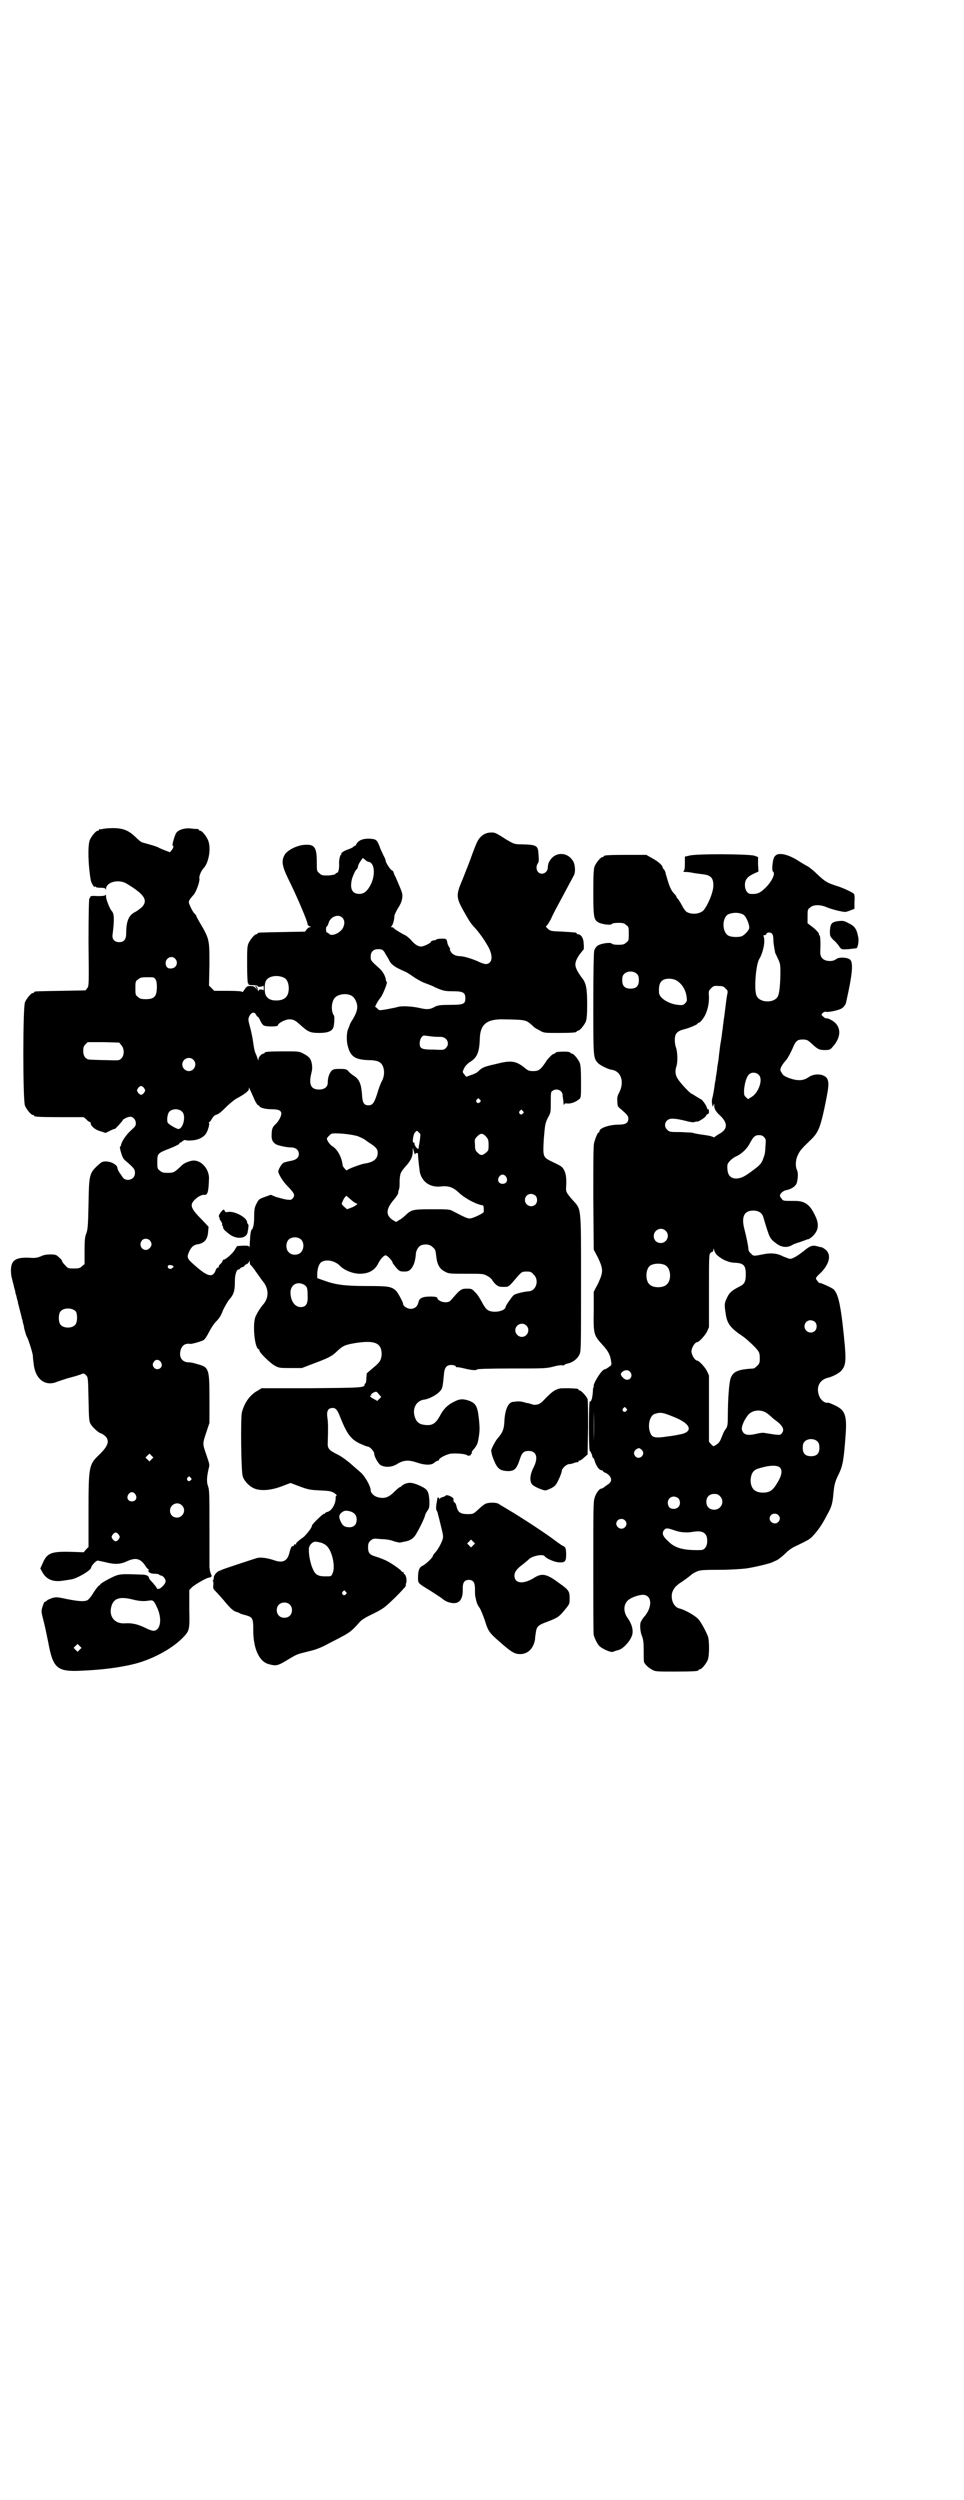 <?xml version="1.0" standalone="no"?>
<!DOCTYPE svg PUBLIC "-//W3C//DTD SVG 20010904//EN"
 "http://www.w3.org/TR/2001/REC-SVG-20010904/DTD/svg10.dtd">
<svg version="1.0" xmlns="http://www.w3.org/2000/svg"
 width="1100pt" height="2850pt" viewBox="0 0 1100 2850"
 preserveAspectRatio="xMidYMid meet">
<g transform="translate(0,2850) scale(0.5,-0.5)"
fill="#000000" stroke="none">
<path d="M234 3810 c-3 -1 -6 -1 -7 0 0 0 -1 0 -1 -2 0 -1 -1 -2 -3 -2 -4 0
-14 -12 -18 -21 -5 -12 -4 -57 2 -91 1 -7 8 -18 9 -16 2 2 2 2 2 1 0 -2 4 -3
11 -3 9 0 11 -1 12 -3 0 -3 1 -3 1 1 1 15 28 22 46 12 42 -25 51 -39 35 -55
-4 -3 -10 -8 -14 -10 -15 -7 -21 -21 -21 -48 0 -15 -5 -21 -16 -21 -11 0 -17
7 -15 18 4 32 4 47 -2 53 -4 4 -13 26 -13 33 0 4 -1 6 -1 4 -1 -2 -4 -3 -18
-3 -14 1 -17 0 -17 -2 0 -2 -1 -3 -2 -3 -1 0 -2 -34 -2 -100 1 -97 1 -100 -3
-105 l-4 -5 -56 -1 c-59 -1 -61 -1 -61 -3 0 -1 -1 -2 -3 -2 -4 0 -14 -12 -18
-21 -5 -11 -5 -225 0 -236 4 -9 14 -21 18 -21 2 0 3 -1 3 -2 0 -2 10 -3 62 -3
l51 0 6 -5 c3 -4 7 -6 8 -6 1 0 2 -1 2 -3 0 -6 10 -15 22 -18 l12 -4 10 5 c6
3 11 5 11 4 0 -1 18 18 18 20 0 2 12 8 17 8 7 0 13 -7 13 -15 0 -6 -2 -8 -12
-17 -11 -10 -22 -27 -22 -34 0 -1 -1 -2 -2 -2 -1 0 0 -6 2 -13 3 -10 5 -15 10
-19 20 -17 22 -20 22 -28 0 -10 -7 -16 -17 -16 -7 1 -9 2 -15 12 -5 6 -8 13
-8 15 0 7 -14 15 -26 15 -9 0 -10 -1 -20 -10 -18 -17 -19 -21 -20 -89 -1 -49
-2 -57 -5 -65 -3 -7 -4 -14 -4 -40 l0 -30 -6 -5 c-4 -4 -7 -5 -18 -5 -13 0
-14 0 -20 7 -4 4 -7 8 -7 9 0 2 -3 6 -7 9 -6 6 -8 7 -20 7 -9 0 -15 -1 -21 -4
-7 -3 -12 -4 -19 -4 -39 3 -50 -4 -50 -29 0 -7 1 -14 2 -17 1 -3 2 -7 2 -9 1
-2 2 -6 2 -7 1 -2 1 -6 2 -8 1 -3 2 -6 2 -8 0 -2 1 -5 2 -7 1 -6 3 -12 4 -16
0 -2 1 -6 2 -9 1 -5 3 -11 4 -16 1 -2 1 -6 2 -7 0 -2 1 -6 2 -8 1 -3 1 -7 2
-9 1 -3 2 -7 2 -10 2 -7 5 -19 7 -21 2 -3 12 -33 13 -42 0 -4 1 -13 2 -20 4
-34 27 -51 54 -39 6 2 20 7 32 10 12 3 23 7 25 8 3 1 5 0 8 -3 5 -5 5 -6 6
-55 1 -45 1 -50 5 -57 4 -7 19 -21 24 -21 1 0 5 -3 9 -6 11 -11 7 -23 -15 -44
-22 -21 -23 -27 -23 -127 l0 -82 -6 -6 -5 -6 -31 1 c-44 1 -53 -3 -63 -27 l-5
-11 5 -9 c9 -16 24 -22 45 -19 6 1 15 2 20 3 14 2 46 21 46 27 0 4 11 16 15
16 1 0 10 -2 19 -4 20 -5 32 -5 49 3 20 9 31 5 42 -13 2 -3 5 -6 6 -6 0 0 1
-1 0 -2 -2 -4 4 -8 14 -8 5 0 10 -1 10 -2 1 -1 3 -2 4 -2 5 0 11 -8 11 -13 0
-5 -8 -14 -14 -17 -5 -1 -6 -1 -6 1 0 1 -4 6 -9 12 -5 5 -9 10 -9 11 0 5 -6 8
-16 8 -50 2 -52 2 -72 -8 -10 -5 -20 -11 -22 -13 -2 -3 -4 -4 -4 -4 -1 0 -6
-6 -12 -15 -5 -9 -12 -17 -14 -18 -7 -4 -20 -3 -46 2 -23 5 -25 5 -34 3 -5 -2
-11 -4 -13 -6 -1 -2 -4 -3 -5 -3 -1 0 -3 -5 -5 -11 -3 -10 -3 -11 1 -27 5 -20
4 -15 12 -54 11 -60 20 -68 77 -65 46 2 87 7 122 16 38 10 80 32 105 56 19 19
19 19 18 69 l0 43 5 5 c5 6 33 22 39 23 7 1 8 3 6 7 -1 2 -2 6 -3 9 0 3 -1 6
-1 7 0 1 0 40 0 88 0 76 0 88 -3 97 -4 10 -3 22 1 40 3 10 2 11 -5 32 -9 26
-9 25 0 52 l7 21 0 54 c0 70 -1 73 -28 80 -6 2 -14 4 -19 4 -15 0 -23 11 -19
27 3 12 11 17 23 15 4 0 26 6 30 9 3 2 8 10 12 18 4 8 11 19 17 25 7 7 11 14
15 25 4 8 10 19 14 24 11 12 13 21 13 41 0 17 4 28 9 28 2 0 3 1 3 2 0 1 2 2
5 3 3 1 5 2 5 3 0 1 2 3 5 4 3 1 5 4 6 7 0 2 1 2 1 -2 0 -4 1 -7 2 -7 0 0 6
-6 11 -14 6 -8 12 -17 15 -21 16 -18 17 -40 1 -57 -7 -9 -12 -17 -16 -26 -7
-17 -2 -71 7 -74 1 0 2 -1 2 -3 0 -5 24 -28 34 -34 11 -6 12 -6 37 -6 l26 0
26 10 c35 13 43 17 56 30 12 11 17 13 40 17 45 7 60 0 60 -26 -1 -13 -4 -18
-20 -31 l-14 -12 -1 -12 c0 -6 -1 -11 -2 -11 -1 0 -2 -1 -2 -3 0 -7 -10 -7
-123 -8 l-112 0 -8 -5 c-19 -10 -31 -28 -37 -50 -3 -13 -2 -134 2 -146 3 -10
14 -22 25 -27 15 -7 39 -5 63 4 l21 8 21 -8 c19 -7 24 -8 46 -9 23 -1 26 -2
33 -6 4 -3 6 -5 5 -6 -1 -1 -2 -2 -2 -3 1 -15 -9 -32 -19 -34 -3 -1 -5 -2 -5
-3 0 -1 -1 -2 -2 -1 -2 1 -28 -24 -28 -27 0 -5 -12 -20 -20 -27 -6 -4 -12 -9
-14 -11 -2 -2 -3 -4 -2 -5 0 -1 0 -1 -2 0 -1 1 -3 0 -3 -2 -1 -2 -2 -3 -3 -2
-2 1 -5 -4 -8 -17 -5 -18 -16 -22 -35 -15 -15 5 -30 7 -38 5 -7 -2 -74 -24
-81 -27 -2 -1 -4 -2 -4 -2 -5 0 -14 -10 -14 -15 0 -3 -1 -6 -2 -8 -2 -1 -2 -2
-1 -1 2 1 2 -2 2 -8 -1 -7 -1 -9 5 -15 4 -4 12 -13 19 -21 13 -16 22 -25 29
-26 3 -1 6 -2 7 -3 1 -1 7 -3 12 -4 18 -5 19 -7 19 -35 0 -41 13 -71 35 -77
18 -5 21 -4 47 12 19 11 16 10 44 17 17 4 28 8 48 19 45 23 48 24 68 47 5 6
15 12 32 20 24 12 26 14 50 37 13 13 24 25 24 26 0 2 0 5 1 7 2 5 0 18 -4 20
-2 1 -2 3 -2 4 1 0 0 1 -2 1 -1 0 -3 1 -3 2 0 2 -21 17 -31 22 -5 3 -17 8 -27
11 -14 4 -18 8 -18 21 0 8 1 11 5 15 6 5 6 6 24 4 10 0 24 -2 30 -5 7 -2 13
-3 13 -3 1 0 5 1 10 2 14 2 23 8 29 20 8 13 19 37 19 40 0 1 2 6 5 10 5 7 5 9
5 24 -2 22 -4 25 -20 33 -18 8 -25 9 -36 5 -4 -2 -8 -5 -8 -5 0 -1 -1 -2 -2
-2 -2 0 -8 -5 -14 -11 -13 -13 -22 -16 -36 -13 -10 2 -18 10 -18 16 0 10 -14
34 -24 42 -6 5 -16 14 -23 20 -7 6 -19 15 -27 19 -22 11 -25 14 -24 30 1 27 1
44 -1 56 -2 14 2 21 12 21 7 0 11 -4 17 -20 16 -40 25 -52 47 -62 7 -3 14 -6
16 -6 5 0 15 -11 15 -16 0 -7 10 -25 16 -27 10 -5 25 -4 36 3 14 9 26 10 44 4
20 -7 36 -7 42 0 3 2 6 4 8 4 1 0 2 1 2 2 0 4 20 14 29 14 13 1 33 -1 35 -4 3
-2 10 0 9 2 -1 1 0 2 1 2 1 0 2 1 1 2 -1 1 0 3 1 4 11 13 12 16 14 28 3 17 3
25 1 44 -3 30 -7 37 -24 43 -13 4 -20 4 -33 -3 -15 -7 -25 -18 -32 -32 -9 -16
-16 -22 -31 -21 -16 1 -23 6 -27 21 -5 18 5 35 22 37 10 1 27 10 34 17 8 8 8
9 11 39 1 17 6 23 17 23 4 0 9 -1 10 -3 1 -2 3 -3 4 -2 1 0 8 -1 16 -3 16 -4
27 -5 29 -2 1 1 29 2 78 2 72 0 79 0 95 4 10 3 20 4 22 3 2 0 4 0 4 1 0 1 3 2
6 3 12 2 23 10 28 20 4 8 4 10 4 164 0 181 1 166 -20 190 -13 15 -15 18 -14
29 1 19 0 28 -4 37 -4 8 -6 10 -23 18 -27 13 -26 11 -24 54 3 34 3 35 9 48 7
12 7 13 7 36 0 21 0 24 4 26 9 7 23 1 23 -10 0 -4 1 -7 1 -8 0 -1 1 -6 1 -10
0 -4 1 -6 1 -4 1 3 2 4 9 3 8 0 17 3 26 10 4 4 4 5 4 40 0 27 -1 38 -3 43 -4
9 -14 21 -18 21 -2 0 -3 1 -3 2 0 0 -2 1 -5 2 -12 1 -29 0 -29 -2 0 -1 -2 -2
-5 -3 -3 -1 -8 -6 -14 -13 -15 -23 -19 -26 -32 -26 -9 0 -12 1 -19 7 -21 17
-32 18 -67 9 -27 -6 -31 -8 -40 -17 -3 -3 -10 -6 -16 -8 l-11 -4 -4 5 c-5 6
-5 6 0 16 2 4 8 10 13 13 16 10 21 22 22 53 1 33 16 45 55 44 52 -1 50 -1 66
-15 2 -3 9 -7 15 -10 10 -6 11 -6 42 -6 33 0 43 1 43 3 0 1 1 2 3 2 4 0 14 12
18 21 2 6 3 15 3 39 0 36 -2 49 -13 62 -17 24 -18 31 -5 51 5 6 9 12 10 12 0
1 1 7 0 13 0 13 -6 22 -13 22 -2 0 -3 1 -3 2 0 2 0 2 -32 4 -25 1 -28 1 -33 6
-5 4 -6 6 -4 7 2 1 6 8 10 15 3 7 10 21 15 30 5 9 15 28 22 41 7 13 14 26 15
28 5 7 4 27 -2 35 -12 19 -37 20 -50 3 -5 -7 -6 -9 -7 -20 0 -7 -7 -13 -13
-13 -11 0 -16 13 -10 23 3 4 3 8 2 20 -1 21 -3 23 -37 24 -19 0 -19 1 -35 10
-25 16 -27 17 -35 17 -10 0 -18 -3 -25 -10 -6 -6 -9 -12 -18 -36 -8 -23 -12
-32 -23 -60 -17 -40 -16 -42 10 -87 7 -12 9 -15 21 -28 6 -7 16 -20 24 -34 11
-17 14 -34 7 -41 -6 -6 -12 -5 -27 2 -13 6 -33 12 -41 12 -9 0 -18 4 -21 10
-2 3 -3 6 -2 6 1 0 0 2 -2 5 -2 3 -4 7 -4 10 -2 9 -3 9 -13 9 -6 0 -12 -1 -12
-2 -1 -1 -4 -2 -7 -2 -3 -1 -6 -2 -6 -4 -2 -3 -16 -10 -22 -10 -7 0 -15 5 -24
16 -4 4 -11 10 -15 11 -9 5 -23 13 -24 16 0 0 -2 1 -4 1 -2 0 -2 1 -1 2 3 1 7
15 7 23 0 3 4 11 8 18 6 9 9 16 10 24 1 10 1 10 -15 47 -3 5 -5 11 -5 12 0 1
-2 3 -4 4 -4 2 -14 18 -14 22 0 2 -2 7 -5 12 -2 5 -7 14 -9 21 -6 15 -8 16
-24 17 -15 0 -24 -4 -29 -13 -2 -3 -3 -5 -3 -4 0 1 -1 1 -3 -1 -1 -2 -6 -4
-11 -6 -10 -3 -19 -9 -17 -11 1 0 1 -1 0 -1 -3 0 -6 -14 -5 -24 0 -10 -2 -18
-5 -18 -1 0 -3 -1 -3 -2 -1 -2 -7 -3 -16 -4 -14 0 -16 0 -21 5 -6 5 -6 5 -6
26 0 32 -5 40 -25 39 -18 0 -43 -12 -49 -24 -7 -13 -5 -25 8 -52 21 -42 45
-99 45 -105 0 -2 2 -4 5 -5 3 -1 3 -2 0 -2 -2 0 -5 -2 -7 -5 l-4 -5 -52 -1
c-54 -1 -56 -1 -56 -3 0 -1 -1 -2 -3 -2 -4 0 -14 -12 -18 -21 -3 -7 -3 -15 -3
-49 0 -24 1 -42 2 -42 1 0 2 -1 1 -2 -1 -1 3 -2 10 -2 6 0 11 -1 11 -2 0 -3
11 -2 13 1 0 1 1 -2 1 -6 0 -4 -1 -7 -1 -5 -2 3 -11 3 -11 -1 0 -2 -1 -1 -2 3
0 4 -2 7 -4 8 -2 0 -3 0 0 -2 1 -2 2 -4 2 -5 0 -1 -1 0 -3 3 -3 3 -5 4 -12 4
-7 0 -8 -1 -13 -8 -3 -5 -5 -7 -6 -5 -1 1 -10 2 -32 2 l-31 0 -6 6 -6 6 1 49
c0 58 0 57 -24 98 -3 5 -6 11 -6 12 0 1 -2 3 -4 5 -2 2 -6 8 -9 15 -5 11 -5
11 -2 17 2 3 6 8 9 11 6 7 15 32 13 38 -1 4 4 17 10 23 12 13 17 46 10 63 -4
10 -14 22 -18 22 -2 0 -3 1 -3 2 0 1 -1 1 -2 2 -2 0 -9 0 -15 1 -14 2 -28 -2
-34 -9 -4 -4 -11 -30 -9 -30 3 0 2 -5 -2 -10 l-4 -5 -11 4 c-5 2 -12 5 -14 6
-4 3 -26 9 -37 12 -3 0 -10 6 -15 11 -16 16 -29 22 -53 22 -10 0 -21 -1 -24
-2z m608 -75 c13 -3 15 -30 4 -52 -8 -15 -15 -21 -26 -21 -16 0 -22 11 -17 33
2 8 9 23 11 23 1 0 2 3 3 6 0 3 3 9 6 13 l5 7 5 -4 c2 -2 6 -5 9 -5z m-61
-127 c6 -6 6 -14 2 -23 -6 -12 -26 -21 -32 -14 -2 2 -4 3 -5 3 -1 0 -2 3 -2 7
0 4 1 7 2 7 1 0 3 4 4 8 4 14 22 21 31 12z m96 -78 c2 -4 7 -12 10 -17 4 -9 7
-12 18 -19 8 -4 16 -8 19 -9 3 -1 11 -6 18 -11 7 -5 19 -12 27 -15 8 -3 19 -7
24 -10 18 -8 22 -9 41 -9 23 0 28 -3 28 -16 0 -13 -4 -15 -35 -15 -22 0 -27
-1 -34 -4 -12 -7 -19 -7 -36 -3 -18 4 -42 5 -50 2 -3 -1 -14 -3 -24 -5 -18 -3
-18 -3 -22 2 l-5 4 4 8 c2 4 6 9 8 12 5 5 16 33 15 36 -1 1 -2 2 -2 3 -1 10
-7 21 -15 28 -20 18 -20 18 -20 27 0 11 6 17 17 17 8 0 10 -1 14 -6z m-477
-16 c8 -9 2 -22 -10 -22 -7 -1 -12 4 -12 12 0 12 14 19 22 10z m248 -43 c7 -3
11 -13 11 -24 0 -19 -9 -28 -29 -28 -12 0 -19 4 -23 11 -4 7 -4 27 0 34 6 11
26 14 41 7z m-293 -4 c2 -3 3 -9 3 -16 0 -22 -5 -29 -25 -29 -11 0 -14 1 -18
5 -6 4 -6 6 -6 20 0 14 0 16 6 20 5 4 7 5 21 5 15 0 16 0 19 -5z m445 -36 c7
-3 11 -9 14 -18 3 -11 1 -20 -9 -37 -4 -6 -7 -12 -7 -13 0 -1 -2 -5 -3 -8 -4
-7 -5 -28 -1 -41 6 -23 17 -30 47 -31 12 0 21 -2 24 -4 12 -6 15 -27 7 -43 -3
-5 -8 -18 -11 -29 -7 -22 -11 -27 -20 -27 -11 0 -14 6 -15 27 -2 22 -6 32 -18
40 -5 3 -11 8 -13 11 -4 4 -6 5 -20 5 -13 0 -15 -1 -19 -5 -5 -6 -8 -16 -8
-26 0 -10 -7 -16 -20 -16 -19 0 -24 12 -17 39 3 11 1 25 -4 32 -1 2 -7 7 -13
10 -11 6 -11 6 -45 6 -35 0 -45 -1 -45 -3 0 -1 -1 -2 -2 -2 -5 0 -12 -8 -12
-12 0 -5 0 -5 -2 0 -1 3 -3 9 -5 13 -2 4 -4 15 -5 23 -1 8 -4 24 -7 35 -5 18
-5 20 -2 26 4 9 12 11 15 4 2 -3 3 -5 4 -5 1 0 4 -4 6 -9 2 -5 6 -10 8 -11 5
-3 32 -3 32 0 0 5 17 14 26 14 10 0 14 -2 29 -16 15 -13 20 -15 40 -15 19 0
29 4 32 13 2 7 3 25 1 27 -7 9 -6 31 2 40 7 8 24 11 36 6z m185 -94 c8 -1 17
-1 21 -1 14 0 22 -16 11 -26 -4 -4 -6 -4 -27 -3 -29 0 -33 2 -32 17 1 9 6 16
11 15 1 0 8 -1 16 -2z m-708 -20 c7 -8 7 -23 0 -30 -5 -5 -5 -5 -34 -4 -15 0
-31 1 -36 1 -11 0 -17 7 -17 20 0 8 1 11 5 15 l5 5 36 0 36 -1 5 -6z m164 -33
c10 -9 3 -26 -10 -26 -8 0 -15 7 -15 15 0 13 16 20 25 11z m-112 -65 c3 -5 3
-5 0 -10 -2 -3 -5 -5 -7 -5 -2 0 -5 2 -7 5 -3 5 -3 5 0 10 2 3 5 5 7 5 2 0 5
-2 7 -5z m250 -22 c4 -10 9 -17 10 -17 2 0 3 -1 3 -2 0 -3 13 -7 28 -7 16 0
22 -3 22 -10 0 -6 -6 -17 -12 -23 -8 -7 -10 -12 -10 -24 -1 -12 2 -18 10 -23
6 -3 24 -7 34 -7 11 0 18 -6 18 -15 0 -9 -7 -14 -20 -16 -6 -1 -13 -3 -15 -4
-5 -3 -12 -16 -12 -20 1 -7 11 -23 20 -32 5 -5 12 -13 14 -16 3 -6 3 -7 0 -12
-4 -5 -5 -5 -15 -4 -6 1 -17 4 -24 6 l-12 5 -14 -5 c-14 -5 -14 -6 -20 -18 -3
-6 -4 -13 -4 -27 0 -17 -2 -27 -6 -30 -1 -1 -2 -6 -3 -15 0 -4 -1 -12 -1 -18
0 -5 -1 -8 -1 -6 -1 3 -3 3 -15 3 l-13 -1 -5 -8 c-4 -8 -21 -23 -26 -23 -1 0
-2 -1 -2 -3 0 -1 -2 -4 -5 -7 -3 -2 -4 -5 -4 -6 1 -1 0 -2 -2 -2 -1 0 -3 -2
-4 -4 -7 -21 -19 -18 -54 14 -12 11 -13 14 -7 27 5 10 9 14 18 16 16 2 24 11
25 29 l1 11 -15 16 c-29 29 -30 36 -9 52 5 3 10 5 13 5 9 -2 11 6 12 38 0 20
-16 39 -33 40 -7 1 -23 -5 -28 -10 -18 -17 -19 -18 -33 -18 -11 0 -14 1 -18 5
-6 4 -6 6 -6 20 0 19 1 20 27 30 10 4 21 9 23 11 1 3 3 4 3 3 0 -1 2 1 4 3 3
2 5 3 7 3 1 -1 7 -2 13 -1 14 0 27 6 33 14 5 6 10 23 8 26 -1 1 0 2 1 2 1 0 4
4 6 8 4 6 7 8 11 9 4 1 11 7 20 16 8 8 19 17 24 20 19 10 29 18 29 22 l0 4 2
-4 c1 -2 5 -11 9 -20z m516 -4 c3 -3 3 -3 0 -6 -4 -5 -11 1 -7 6 4 4 4 4 7 0z
m-679 -28 c9 -9 2 -39 -9 -39 -4 0 -21 10 -24 14 -3 5 -1 20 3 25 7 8 23 8 30
0z m777 2 c3 -3 3 -3 0 -6 -4 -5 -11 1 -7 6 4 4 4 4 7 0z m-237 -49 c3 -2 4
-5 3 -9 0 -3 -1 -10 -2 -16 -1 -5 -2 -11 -2 -12 -2 -2 -9 7 -9 11 0 3 -1 4 -2
3 -4 -2 -1 19 3 23 5 5 4 5 9 0z m-138 -9 c7 -3 13 -6 14 -7 1 0 5 -4 10 -7
16 -10 20 -15 20 -23 0 -14 -9 -22 -31 -25 -10 -2 -39 -13 -39 -15 0 -3 -10 8
-10 11 -2 19 -12 37 -24 44 -5 3 -12 13 -12 17 0 2 7 9 10 11 8 3 49 -1 62 -6z
m291 0 c5 -6 6 -8 6 -19 0 -12 0 -13 -6 -18 -8 -7 -12 -7 -19 0 -5 5 -6 7 -6
18 -1 12 -1 13 5 19 8 8 12 8 20 0z m-162 -40 c0 -1 1 -1 1 0 0 3 6 3 6 0 0
-11 3 -32 4 -41 5 -23 24 -36 49 -33 16 2 27 -2 39 -13 14 -14 43 -29 56 -30
1 -1 2 -3 2 -7 0 -4 0 -8 0 -8 0 -3 -25 -15 -32 -15 -6 0 -12 3 -39 17 -7 4
-11 4 -48 4 -44 0 -46 -1 -60 -14 -3 -3 -9 -8 -13 -10 l-8 -5 -7 4 c-17 11
-17 25 2 47 5 6 9 12 9 13 0 0 1 2 1 4 0 2 1 5 2 8 1 3 1 11 1 19 1 16 2 18
13 31 12 13 17 23 17 35 0 10 0 10 2 2 1 -4 2 -8 3 -8z m208 -52 c5 -8 1 -16
-8 -16 -9 0 -13 8 -8 16 2 3 5 5 8 5 3 0 6 -2 8 -5z m67 -43 c5 -5 5 -15 0
-20 -9 -9 -24 -2 -24 10 0 8 6 14 14 14 3 0 8 -2 10 -4z m-420 -10 c5 -5 11
-8 12 -8 5 0 -5 -7 -14 -10 l-8 -3 -7 6 c-6 6 -6 6 -3 12 3 8 8 14 10 12 0 -1
5 -5 10 -9z m-114 -91 c6 -7 6 -20 -1 -28 -6 -7 -21 -8 -28 0 -7 6 -7 21 -1
28 7 8 23 8 30 0z m-346 -1 c5 -6 5 -12 0 -17 -11 -13 -29 3 -18 17 4 5 13 5
18 0z m646 -16 c5 -4 6 -7 7 -15 2 -23 7 -34 22 -41 7 -4 12 -4 47 -4 38 0 39
0 48 -5 6 -3 10 -7 11 -9 1 -2 4 -6 8 -10 6 -5 8 -6 18 -6 13 0 11 -1 35 27 7
7 8 8 18 8 9 0 11 -1 16 -7 13 -12 6 -37 -11 -38 -13 -1 -32 -6 -35 -9 -5 -5
-18 -24 -18 -26 0 -11 -31 -16 -42 -7 -3 2 -8 9 -12 17 -4 7 -10 18 -15 22 -8
9 -9 9 -20 9 -12 0 -15 -2 -33 -23 -6 -7 -8 -8 -16 -8 -8 0 -18 5 -18 10 0 2
-7 3 -15 3 -18 0 -26 -3 -28 -13 -2 -9 -8 -15 -18 -15 -7 0 -17 6 -17 11 0 4
-12 26 -16 30 -11 10 -17 11 -67 11 -51 0 -72 3 -99 13 l-14 5 0 8 c0 14 4 25
10 29 12 7 32 2 43 -10 9 -9 28 -17 44 -17 21 0 35 8 43 25 4 8 12 17 16 17 4
0 16 -13 16 -17 0 -1 4 -6 8 -11 7 -8 9 -9 18 -9 9 0 11 1 16 6 6 7 10 18 11
34 1 11 8 20 16 21 9 2 18 0 23 -6z m-592 -44 c0 -1 -2 -2 -4 -4 -5 -3 -12 2
-8 7 3 2 12 0 12 -3z m298 -41 c7 -5 8 -7 8 -26 1 -18 -4 -25 -16 -25 -14 0
-24 16 -23 36 2 16 16 23 31 15z m-521 -61 c4 -6 4 -24 -1 -30 -7 -9 -27 -9
-34 0 -5 6 -5 24 0 30 7 9 27 9 35 0z m1028 -32 c10 -9 3 -26 -10 -26 -8 0
-15 7 -15 15 0 13 16 20 25 11z m-833 -85 c6 -12 -11 -21 -18 -9 -2 5 -2 6 1
11 4 7 13 6 17 -2z m498 -82 l-5 -5 -7 4 c-8 4 -12 8 -8 8 1 0 2 1 1 2 -1 1 2
3 5 5 7 3 7 3 12 -3 l6 -7 -4 -4z m-520 -138 l-5 -5 -4 4 -5 5 4 4 5 5 4 -4 5
-5 -4 -4z m89 -42 c3 -3 3 -3 0 -6 -4 -5 -11 1 -7 6 4 4 4 4 7 0z m-126 -38
c5 -8 1 -16 -8 -16 -9 0 -13 8 -8 16 2 3 5 5 8 5 3 0 6 -2 8 -5z m106 -25 c11
-10 3 -28 -11 -28 -9 0 -16 6 -16 16 0 14 17 22 27 12z m385 -14 c9 -3 14 -9
14 -18 0 -11 -5 -17 -15 -18 -11 0 -16 2 -21 12 -5 10 -5 16 1 21 6 5 10 6 21
3z m-529 -53 c3 -5 3 -5 0 -10 -2 -3 -5 -5 -7 -5 -2 0 -5 2 -7 5 -3 5 -3 5 0
10 2 3 5 5 7 5 2 0 5 -2 7 -5z m461 -18 c4 -1 10 -4 13 -7 13 -11 21 -48 14
-63 -3 -7 -3 -7 -16 -7 -18 0 -24 4 -30 19 -5 12 -9 32 -8 45 1 8 9 16 16 15
2 0 7 -1 11 -2z m57 -112 c3 -3 3 -3 0 -6 -4 -5 -11 1 -7 6 4 4 4 4 7 0z
m-485 -18 c16 -4 26 -4 37 -2 8 1 10 0 16 -13 14 -27 10 -56 -7 -56 -3 0 -12
3 -19 7 -17 8 -30 11 -45 10 -24 -2 -38 15 -32 38 5 19 19 24 50 16z m357 -11
c7 -6 7 -19 1 -25 -6 -7 -19 -7 -25 -1 -7 6 -7 19 -1 25 6 7 19 7 25 1z m-479
-103 l-5 -5 -4 4 -5 5 4 4 5 5 4 -4 5 -5 -4 -4z"/>
<path d="M503 2935 c-4 -6 -4 -8 -3 -10 2 -2 2 -3 1 -3 -1 0 1 -3 3 -6 2 -3 4
-7 3 -8 -1 -1 0 -2 0 -2 1 0 2 -2 2 -4 1 -5 3 -7 16 -17 16 -11 37 -9 40 5 2
11 3 18 1 19 -1 1 -2 3 -2 4 0 11 -28 26 -43 24 -5 -1 -7 -1 -8 2 -2 5 -4 4
-10 -4z"/>
<path d="M1774 3752 c-3 -1 -7 -5 -8 -8 -3 -7 -5 -29 -2 -31 6 -4 -1 -20 -15
-35 -14 -14 -20 -17 -36 -16 -7 0 -13 9 -13 20 0 12 5 19 20 26 l11 5 -1 16 0
17 -8 3 c-11 4 -136 5 -150 0 l-9 -2 0 -16 c0 -12 -1 -16 -3 -17 -2 -1 0 -2 5
-2 4 0 12 -1 16 -2 4 -1 14 -2 21 -3 20 -2 26 -8 26 -26 0 -14 -11 -42 -22
-56 -8 -9 -28 -11 -39 -4 -3 2 -8 9 -12 17 -4 8 -9 14 -9 14 -1 0 -2 1 -2 3 0
1 -2 4 -4 6 -8 8 -12 16 -19 41 0 2 -1 3 -1 3 0 0 -1 2 -1 5 -1 3 -2 6 -4 8
-2 2 -3 4 -3 5 0 4 -10 13 -23 20 l-14 8 -43 0 c-44 0 -54 -1 -54 -3 0 -1 -1
-2 -3 -2 -4 0 -14 -12 -18 -21 -2 -6 -3 -16 -3 -58 0 -55 1 -63 10 -69 7 -5
28 -8 32 -5 1 2 7 3 15 3 11 0 14 -1 18 -5 6 -4 6 -6 6 -20 0 -14 0 -16 -6
-20 -4 -4 -7 -5 -18 -5 -8 0 -14 1 -15 3 -4 3 -25 0 -32 -5 -3 -2 -7 -7 -8
-12 -1 -4 -2 -49 -2 -122 0 -123 0 -122 11 -134 5 -5 23 -14 31 -15 22 -3 30
-29 16 -54 -3 -6 -4 -11 -3 -19 0 -10 1 -11 7 -16 14 -12 18 -16 18 -22 0 -10
-6 -14 -21 -14 -23 0 -45 -8 -45 -15 0 -2 -1 -3 -2 -3 -2 0 -7 -12 -10 -23 -2
-6 -2 -45 -2 -126 l1 -118 10 -19 c12 -26 12 -32 0 -58 l-10 -19 0 -43 c-1
-53 0 -56 19 -77 14 -15 19 -24 21 -41 1 -6 0 -7 -6 -11 -4 -3 -8 -5 -9 -5 -7
0 -28 -35 -25 -39 1 0 1 -1 0 -1 -1 0 -2 -5 -2 -11 -1 -15 -4 -24 -7 -22 -1 1
-2 -23 -2 -56 0 -35 1 -57 2 -57 1 0 3 -4 5 -9 1 -6 3 -9 3 -7 0 2 1 -1 3 -6
3 -11 10 -22 16 -22 1 0 3 -1 3 -2 0 -1 3 -3 6 -4 3 -1 8 -5 10 -8 5 -8 3 -14
-7 -20 -3 -2 -7 -5 -8 -6 -2 -1 -4 -2 -5 -2 -4 0 -12 -10 -15 -21 -3 -8 -3
-27 -3 -159 0 -82 0 -152 1 -154 3 -10 9 -21 13 -25 8 -7 26 -15 31 -13 2 1 8
3 12 4 10 2 25 18 30 30 6 12 2 29 -10 45 -9 14 -8 31 4 40 8 6 24 11 32 11
20 0 23 -25 5 -48 -5 -5 -9 -12 -10 -15 -2 -6 -1 -21 3 -31 3 -7 4 -15 4 -33
0 -13 0 -25 1 -27 2 -4 8 -11 17 -16 8 -5 9 -5 52 -5 45 0 55 1 55 3 0 1 1 2
3 2 4 0 14 12 18 21 4 9 4 42 1 53 -4 11 -14 30 -21 39 -7 9 -32 23 -45 26
-12 3 -20 20 -16 36 3 9 8 15 18 22 7 4 24 17 26 19 1 1 5 4 10 6 8 4 11 5 54
5 25 0 52 2 60 3 16 2 54 11 60 14 2 1 7 3 11 5 4 2 13 9 20 16 7 7 16 13 23
16 27 13 31 15 38 22 14 15 22 27 34 50 10 18 12 25 14 48 2 20 3 26 13 46 9
19 11 35 15 90 3 44 -2 55 -27 66 -6 3 -12 5 -13 5 -8 -2 -19 7 -22 20 -5 18
4 33 22 37 9 2 25 10 30 16 12 14 12 24 3 106 -6 50 -11 69 -20 79 -4 4 -33
17 -33 15 0 -1 -2 1 -4 4 -6 7 -6 7 9 21 19 21 22 40 9 51 -4 3 -7 5 -8 5 0 0
-3 1 -5 1 -16 5 -20 4 -34 -7 -16 -13 -28 -20 -34 -20 -2 0 -10 3 -17 6 -13 7
-28 8 -46 4 -20 -4 -21 -4 -26 2 -4 3 -6 7 -6 10 0 5 -4 26 -10 49 -6 26 1 39
21 39 12 0 20 -5 23 -15 15 -50 14 -48 31 -61 11 -8 24 -9 34 -3 3 2 11 5 18
7 8 3 15 5 16 6 1 0 3 1 5 1 1 1 5 3 8 6 15 14 16 29 5 50 -11 23 -23 31 -44
31 -28 0 -28 0 -31 5 -2 2 -4 5 -4 7 0 5 8 12 16 13 10 2 19 8 22 15 3 9 4 24
1 30 -4 8 -4 23 2 35 5 10 7 13 29 34 17 16 22 28 32 75 9 44 10 52 7 62 -4
13 -28 17 -44 6 -11 -8 -24 -9 -44 -2 -10 4 -14 6 -17 12 -4 6 -4 7 -1 14 2 4
7 11 11 15 4 5 10 16 14 25 8 19 11 22 24 22 9 0 11 -1 20 -9 14 -13 17 -15
31 -15 10 0 12 1 17 7 22 24 20 50 -4 62 -5 3 -10 4 -11 3 0 0 -3 1 -6 4 -5 4
-5 5 -2 8 3 3 6 4 9 3 6 -1 29 4 35 8 5 3 9 9 10 14 15 67 17 92 8 98 -8 5
-26 5 -31 0 -3 -2 -7 -4 -14 -4 -15 0 -23 8 -22 22 1 24 0 36 -2 37 -1 0 -2 1
-1 2 1 2 -7 11 -18 19 l-8 6 0 16 c0 14 0 16 6 20 7 7 24 7 39 0 13 -5 37 -11
43 -10 2 1 7 2 11 4 l8 3 0 16 c1 9 0 17 -1 18 -6 5 -26 14 -39 18 -22 7 -27
10 -44 26 -8 8 -19 17 -23 19 -4 2 -16 9 -25 15 -19 11 -34 15 -44 12z m-78
-137 c6 -3 14 -21 14 -30 0 -5 -9 -15 -16 -19 -6 -3 -22 -3 -30 0 -17 7 -17
43 -1 50 12 4 23 4 33 -1z m66 -44 c2 -2 3 -8 3 -14 0 -8 2 -18 4 -29 0 -1 3
-6 6 -13 5 -10 6 -14 6 -29 0 -27 -2 -51 -6 -58 -8 -15 -40 -15 -48 1 -7 12
-2 73 6 85 8 13 14 39 10 50 -1 3 -1 4 2 4 2 0 4 1 4 3 2 4 10 4 13 0z m-308
-92 c3 -3 4 -7 4 -14 0 -13 -6 -19 -19 -19 -13 0 -19 6 -19 19 0 7 1 11 4 14
7 8 23 8 30 0z m91 -15 c12 -8 20 -21 22 -37 1 -9 1 -10 -4 -15 -4 -4 -6 -4
-16 -3 -21 2 -43 16 -43 28 -1 17 2 26 12 30 8 3 21 2 29 -3z m111 -18 c5 -4
5 -6 4 -12 -2 -7 -4 -28 -7 -51 -1 -5 -2 -12 -2 -15 -1 -3 -1 -9 -2 -15 -1 -5
-2 -18 -4 -28 -2 -10 -3 -23 -4 -29 -1 -11 -2 -18 -4 -28 0 -3 -1 -10 -2 -16
-1 -6 -2 -12 -2 -15 -1 -2 -1 -6 -2 -9 0 -3 -1 -9 -2 -15 -1 -5 -2 -12 -3 -15
-1 -3 -2 -9 -1 -14 1 -8 2 -8 3 -4 2 5 2 5 2 -1 0 -7 4 -14 13 -22 19 -18 18
-32 -3 -43 -5 -3 -9 -6 -10 -7 0 0 -2 0 -3 1 -2 1 -9 3 -17 4 -15 2 -26 4 -28
5 -1 1 -13 1 -28 2 -24 0 -26 0 -31 5 -7 6 -7 16 0 22 6 5 16 5 44 -2 11 -3
16 -3 19 -2 2 1 4 2 4 1 0 -3 20 9 21 13 1 2 3 4 4 4 2 0 3 2 3 6 0 3 -1 6 -2
5 -1 -1 -2 1 -3 4 -1 5 -11 19 -14 19 0 0 -5 3 -10 6 -5 3 -9 6 -10 6 -3 0
-26 24 -32 34 -6 9 -7 18 -3 30 3 10 2 32 -1 41 -2 4 -3 13 -3 18 0 14 5 20
20 24 13 3 31 11 32 13 0 1 1 2 2 2 4 0 12 11 16 19 6 14 8 26 8 40 -1 13 -1
14 5 20 5 5 7 6 17 5 9 0 12 -1 16 -6z m76 -197 c10 -10 -1 -41 -17 -50 l-8
-5 -5 5 c-4 3 -4 6 -4 15 1 14 5 30 11 36 5 6 17 6 23 -1z m12 -142 c4 -4 4
-6 3 -19 -1 -17 -1 -18 -5 -29 -4 -11 -7 -15 -22 -26 -21 -16 -28 -19 -39 -20
-16 0 -22 10 -21 30 0 6 11 17 21 21 11 5 24 17 30 29 8 15 12 19 21 19 5 0 9
-1 12 -5z m-225 -213 c11 -10 3 -28 -11 -28 -9 0 -16 6 -16 16 0 14 17 22 27
12z m118 -56 c11 -10 27 -17 41 -17 19 -1 24 -6 24 -26 0 -18 -3 -23 -16 -29
-17 -9 -22 -14 -27 -25 -6 -12 -6 -16 -3 -35 3 -24 11 -34 41 -54 7 -5 30 -26
33 -32 3 -3 4 -9 4 -17 0 -10 -1 -12 -6 -17 -3 -3 -7 -6 -8 -6 -34 -2 -46 -6
-52 -21 -4 -8 -7 -49 -7 -90 0 -17 -1 -21 -4 -26 -3 -3 -7 -11 -9 -17 -5 -13
-7 -16 -15 -21 -5 -3 -5 -3 -10 2 l-5 6 0 76 0 75 -5 11 c-5 9 -18 23 -22 23
-5 0 -13 13 -13 21 0 8 8 21 13 21 4 0 17 14 22 23 l5 11 0 83 c0 72 0 83 3
86 2 2 4 3 5 3 1 0 2 2 2 5 0 3 1 3 2 -2 1 -3 4 -9 7 -11z m-118 -23 c12 -7
14 -33 3 -43 -8 -9 -32 -9 -40 0 -9 8 -9 32 0 41 7 7 27 8 37 2z m341 -129 c5
-5 5 -15 0 -20 -9 -9 -24 -2 -24 10 0 8 6 14 14 14 3 0 8 -2 10 -4z m-421
-115 c7 -11 -5 -22 -15 -14 -8 7 -9 11 -4 15 7 6 15 5 19 -1z m-84 -156 c0
-19 0 -4 0 33 0 37 0 52 0 34 1 -19 1 -49 0 -67z m74 74 c3 -3 3 -3 0 -6 -4
-5 -11 1 -7 6 4 4 4 4 7 0z m320 -10 c4 -3 9 -7 10 -8 1 -1 6 -6 12 -10 16
-12 20 -21 13 -29 -3 -5 -8 -4 -39 1 -3 1 -11 0 -19 -2 -21 -5 -30 -2 -33 10
-1 6 4 19 12 30 9 14 29 17 44 8z m-210 -10 c40 -16 44 -35 9 -40 -4 -1 -15
-3 -25 -4 -25 -4 -34 -3 -38 6 -8 16 -3 40 8 45 15 5 19 4 46 -7z m327 -56 c3
-3 4 -7 4 -14 0 -13 -6 -19 -19 -19 -13 0 -19 6 -19 19 0 7 1 11 4 14 7 8 23
8 30 0z m-398 -25 c0 -11 -13 -16 -19 -7 -4 6 -2 12 5 16 5 2 5 2 10 -2 2 -2
4 -5 4 -7z m312 -34 c6 -6 4 -18 -5 -33 -11 -19 -18 -24 -34 -24 -19 0 -28 10
-28 29 1 13 5 21 15 25 24 8 45 10 52 3z m-137 -65 c12 -12 3 -31 -13 -31 -11
0 -18 7 -18 18 0 11 7 18 18 18 6 0 9 -1 13 -5z m-95 -5 c5 -5 5 -15 0 -20 -6
-6 -17 -5 -21 0 -7 11 -1 24 11 24 3 0 8 -2 10 -4z m228 -38 c5 -5 5 -11 0
-16 -10 -10 -27 5 -16 16 4 4 12 4 16 0z m-350 -12 c5 -5 5 -11 0 -16 -10 -10
-27 5 -16 16 4 4 12 4 16 0z m116 -24 c13 -4 26 -5 42 -2 21 3 30 -4 30 -21 0
-13 -6 -21 -15 -21 -38 -1 -59 4 -75 21 -11 10 -14 17 -9 24 5 6 7 6 27 -1z"/>
<path d="M1913 3600 c-15 -2 -18 -6 -19 -22 0 -12 0 -13 8 -21 5 -4 10 -10 12
-13 6 -9 6 -9 23 -8 9 1 17 2 17 2 4 0 7 19 4 28 -3 16 -8 23 -21 29 -11 6
-13 6 -24 5z"/>
<path d="M1276 2534 c-11 -3 -17 -8 -31 -22 -8 -9 -15 -14 -18 -14 -2 0 -5 -1
-7 -1 -2 0 -5 1 -8 2 -3 1 -6 2 -8 2 -2 0 -7 2 -12 3 -4 1 -10 1 -12 1 -1 0
-5 -1 -8 -1 -12 0 -20 -18 -21 -46 -1 -17 -4 -24 -15 -37 -5 -5 -13 -21 -15
-27 0 -3 1 -9 3 -15 10 -27 15 -32 35 -33 15 0 20 5 27 26 5 16 9 20 21 20 17
0 22 -15 11 -37 -9 -17 -10 -33 -3 -40 5 -5 24 -13 30 -13 1 0 7 2 13 5 9 5
11 7 17 20 4 8 7 17 7 19 0 6 11 16 17 16 3 0 8 1 12 3 4 1 7 2 8 1 0 0 1 0 1
2 0 1 1 2 3 2 1 0 6 3 10 7 l8 7 1 60 c0 34 0 63 -1 66 -1 5 -15 20 -18 20 -2
0 -3 1 -3 2 0 2 -1 2 -22 3 -9 0 -19 0 -22 -1z"/>
<path d="M1017 2290 c-1 -1 -3 -2 -6 -3 -3 -1 -7 -2 -7 -4 -2 -1 -2 -1 -2 1 0
1 -1 2 -2 2 -1 0 -1 -1 -2 -2 0 -2 -1 -8 -2 -13 -1 -6 -1 -12 0 -14 1 -2 3 -5
3 -7 0 -1 3 -11 5 -20 8 -32 8 -32 6 -40 -3 -9 -10 -22 -17 -30 -3 -3 -5 -6
-5 -7 0 -4 -17 -20 -24 -23 -7 -3 -10 -11 -10 -26 0 -14 -1 -13 27 -30 11 -7
23 -15 26 -17 9 -8 17 -11 27 -12 16 -1 23 11 22 34 0 13 4 19 14 19 10 0 14
-6 14 -21 0 -8 0 -16 1 -18 3 -14 4 -17 9 -24 3 -4 8 -17 12 -28 8 -26 10 -29
34 -50 25 -22 33 -27 43 -28 20 -2 34 11 38 33 0 4 1 11 2 17 2 13 5 16 27 24
24 9 27 12 40 28 10 12 10 13 10 25 0 16 -2 19 -23 34 -28 21 -39 24 -56 14
-26 -17 -47 -15 -47 4 0 8 6 16 20 26 6 5 11 9 12 10 6 8 33 14 37 8 3 -5 23
-14 33 -14 13 -1 16 2 16 17 0 14 -1 18 -8 21 -3 1 -9 6 -15 10 -16 13 -80 55
-109 72 -8 5 -17 10 -20 12 -5 5 -22 5 -31 2 -3 -1 -11 -7 -17 -13 -12 -11
-12 -11 -25 -11 -16 0 -22 4 -25 17 -1 5 -3 9 -4 9 -2 0 -4 6 -3 8 1 4 -16 12
-18 8z m63 -113 l-5 -5 -4 4 -5 5 4 4 5 5 4 -4 5 -5 -4 -4z"/>
</g>
</svg>
